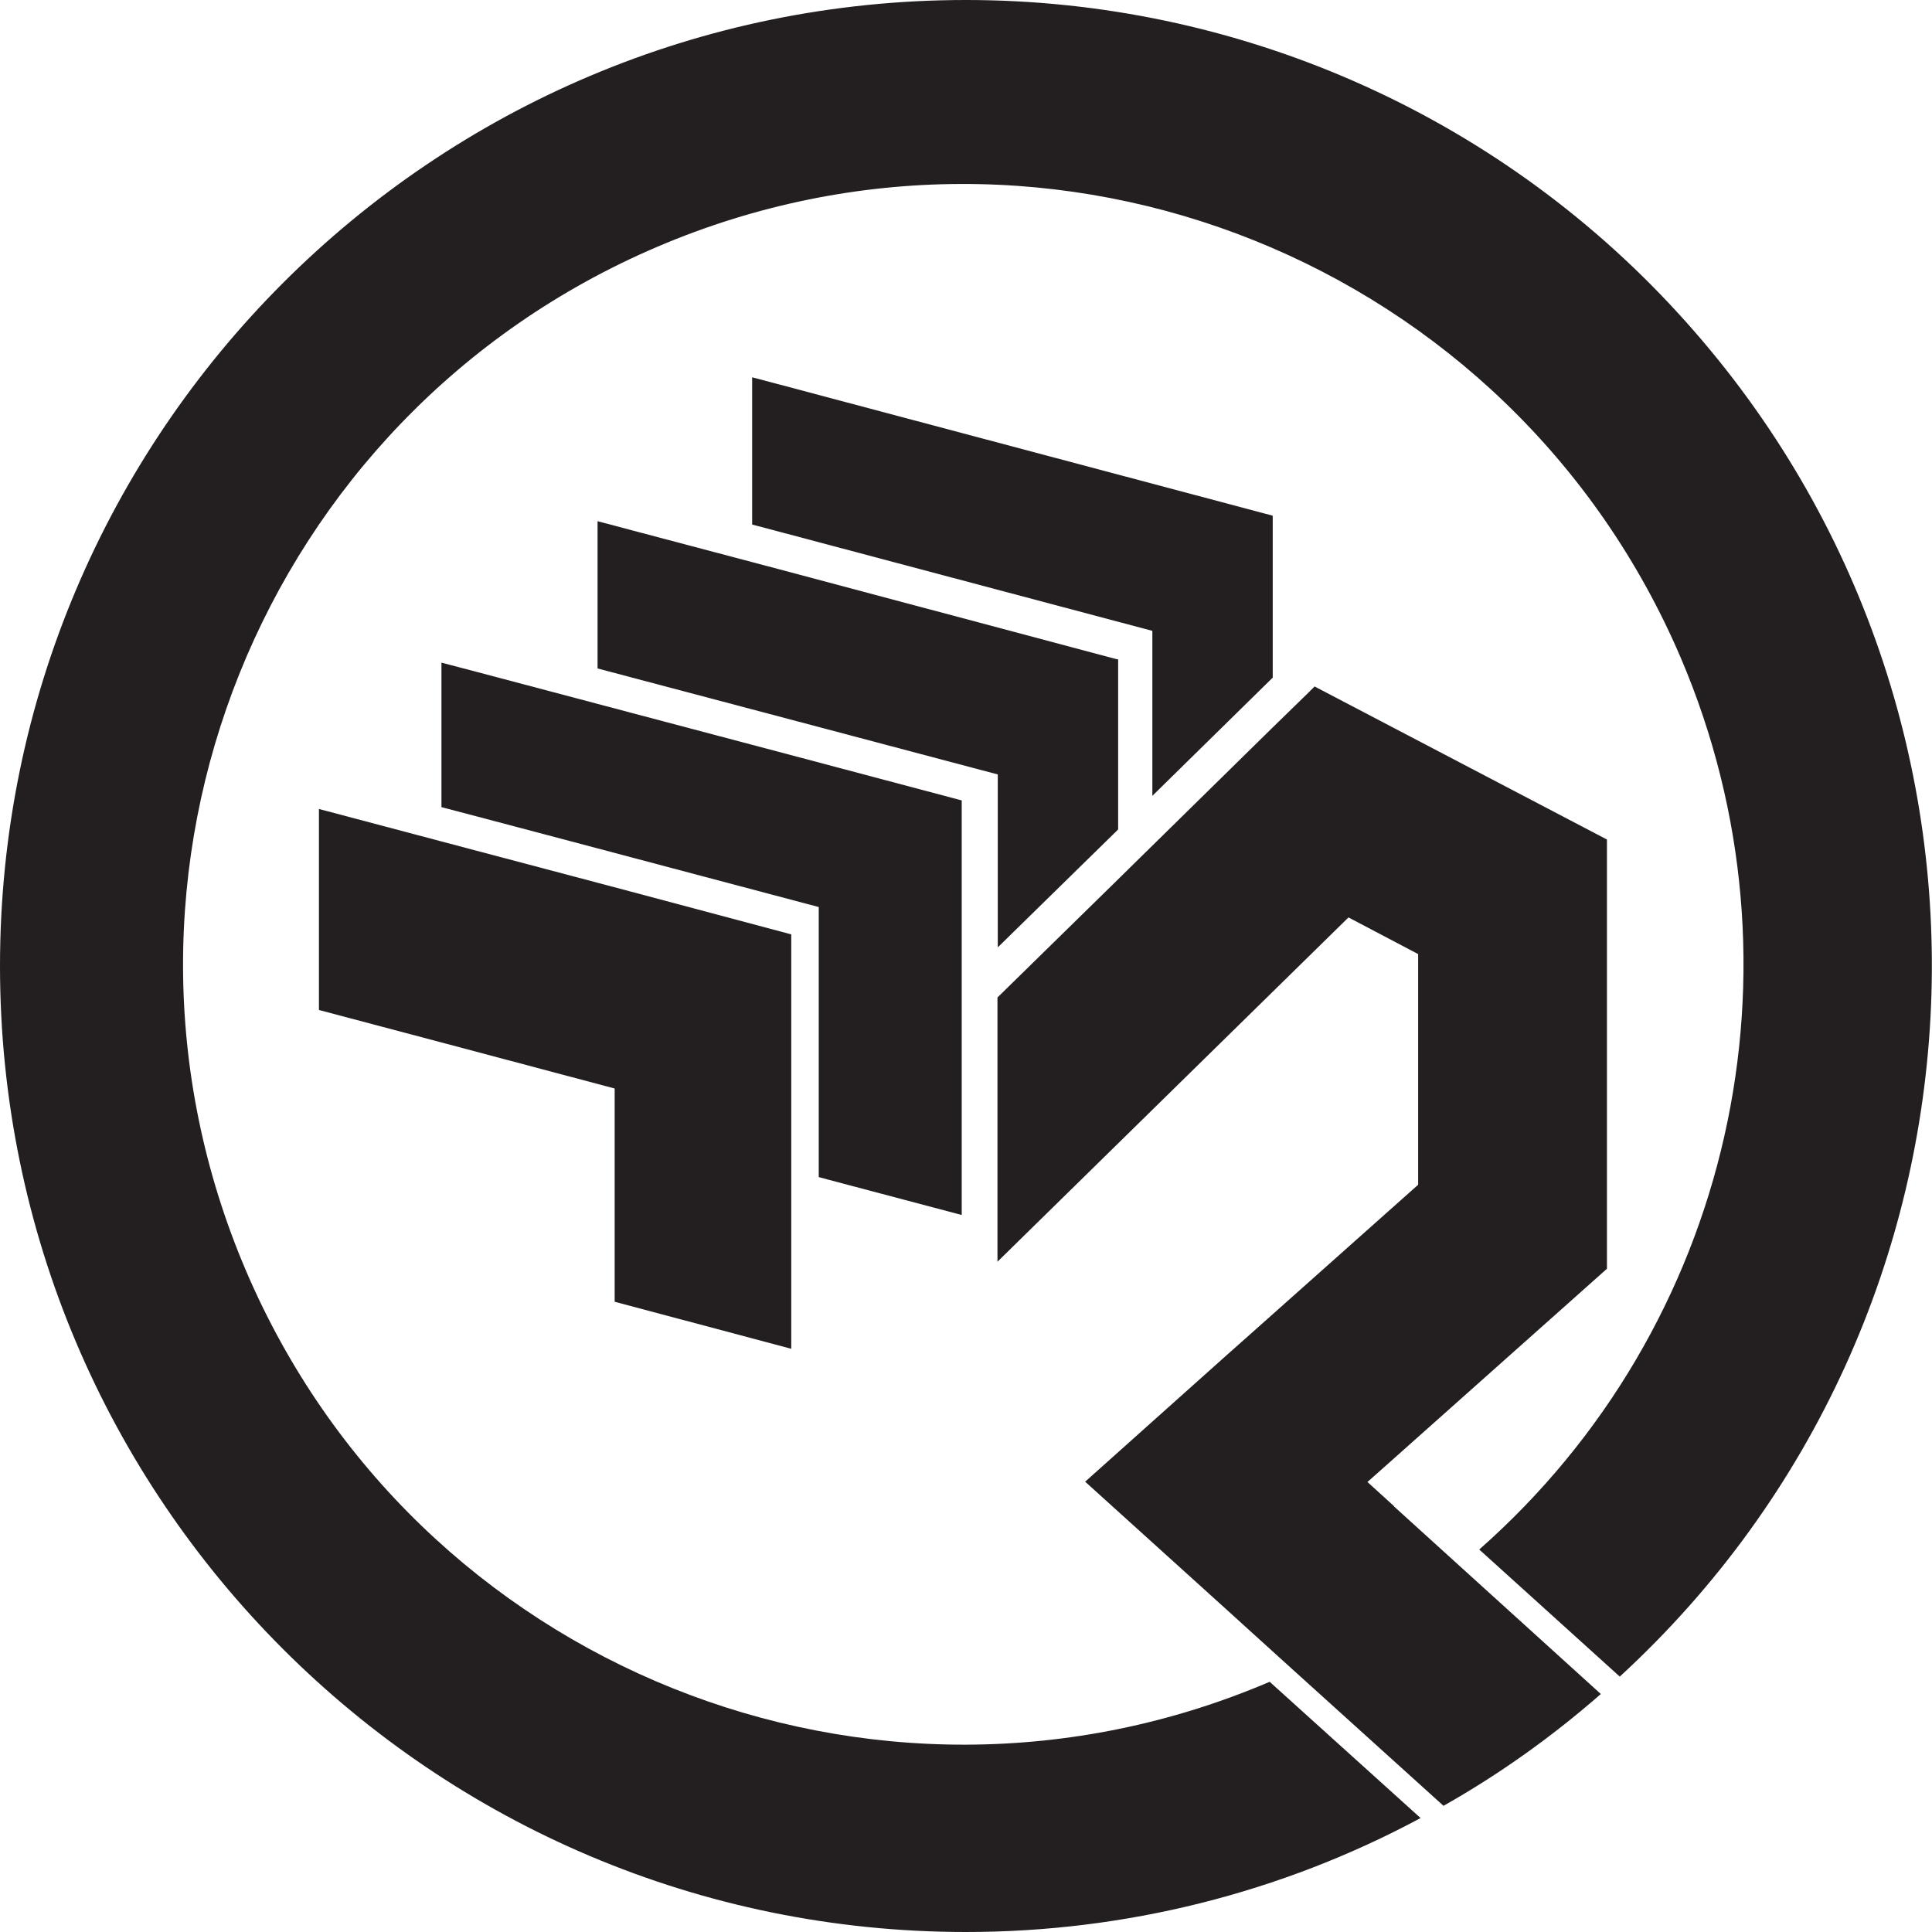 <?xml version="1.0" encoding="UTF-8"?>
<svg id="Layer_1" data-name="Layer 1" xmlns="http://www.w3.org/2000/svg" viewBox="0 0 63.24 63.24">
  <defs>
    <style>
      .cls-1 {
        fill: #231f20;
      }
    </style>
  </defs>
  <g id="Group_17041" data-name="Group 17041">
    <g id="Group_89" data-name="Group 89">
      <path id="Path_272" data-name="Path 272" class="cls-1" d="m41.66,22.19v-5.31l-16.17-4.3-.87-.23v4.82l.87.23,12.23,3.25v5.4l3.93-3.86Z"/>
      <path id="Path_273" data-name="Path 273" class="cls-1" d="m32.66,31.01l3.9-3.82.04-.04v-5.57h-.04s-11.07-2.95-11.07-2.95l-.87-.23-3.93-1.04-1.13-.3v4.82l1.13.3,3.93,1.04.87.23,7.17,1.9v5.66Z"/>
      <path id="Path_274" data-name="Path 274" class="cls-1" d="m27.06,38.6l4.42,1.17v-13.57l-5.99-1.59-.87-.23-3.93-1.04-1.13-.3-3.93-1.04-1.18-.31v4.73l1.18.31,3.93,1.04,1.13.3,6.11,1.62v8.84l.27.07Z"/>
      <path id="Path_275" data-name="Path 275" class="cls-1" d="m25.9,30.58v13.57l-5.78-1.54v-6.98l-5.68-1.51-4-1.06v-6.58l4,1.06,1.17.31,3.93,1.04,1.13.3,5.21,1.39Z"/>
      <path id="Path_276" data-name="Path 276" class="cls-1" d="m45.63,49.3l-.87-.79.62-.55,7.22-6.43v-14.05l-9.57-5.01-.21.21-1.17,1.14-3.93,3.86-1.13,1.11-.04.04-3.9,3.82v8.65l11.49-11.27,2.28,1.2v7.55l-5.65,5.03-.62.55-4.63,4.14,4.6,4.16.87.79,1.38,1.25,4.88,4.41c1.84-1.04,3.56-2.27,5.15-3.66l-4.61-4.18-2.16-1.96Z"/>
      <path id="Path_277" data-name="Path 277" class="cls-1" d="m31.62,0C14.16,0,0,14.16,0,31.62s14.16,31.62,31.62,31.62c5.19,0,10.3-1.27,14.88-3.73l-4.94-4.46c-12.97,5.54-27.97-.49-33.51-13.46-5.54-12.97.49-27.97,13.46-33.51s27.97.49,33.51,13.46c4.32,10.13,1.67,21.89-6.6,29.18l4.6,4.16c12.85-11.81,13.69-31.81,1.88-44.66C48.92,3.7,40.47,0,31.62,0Z"/>
    </g>
  </g>
</svg>